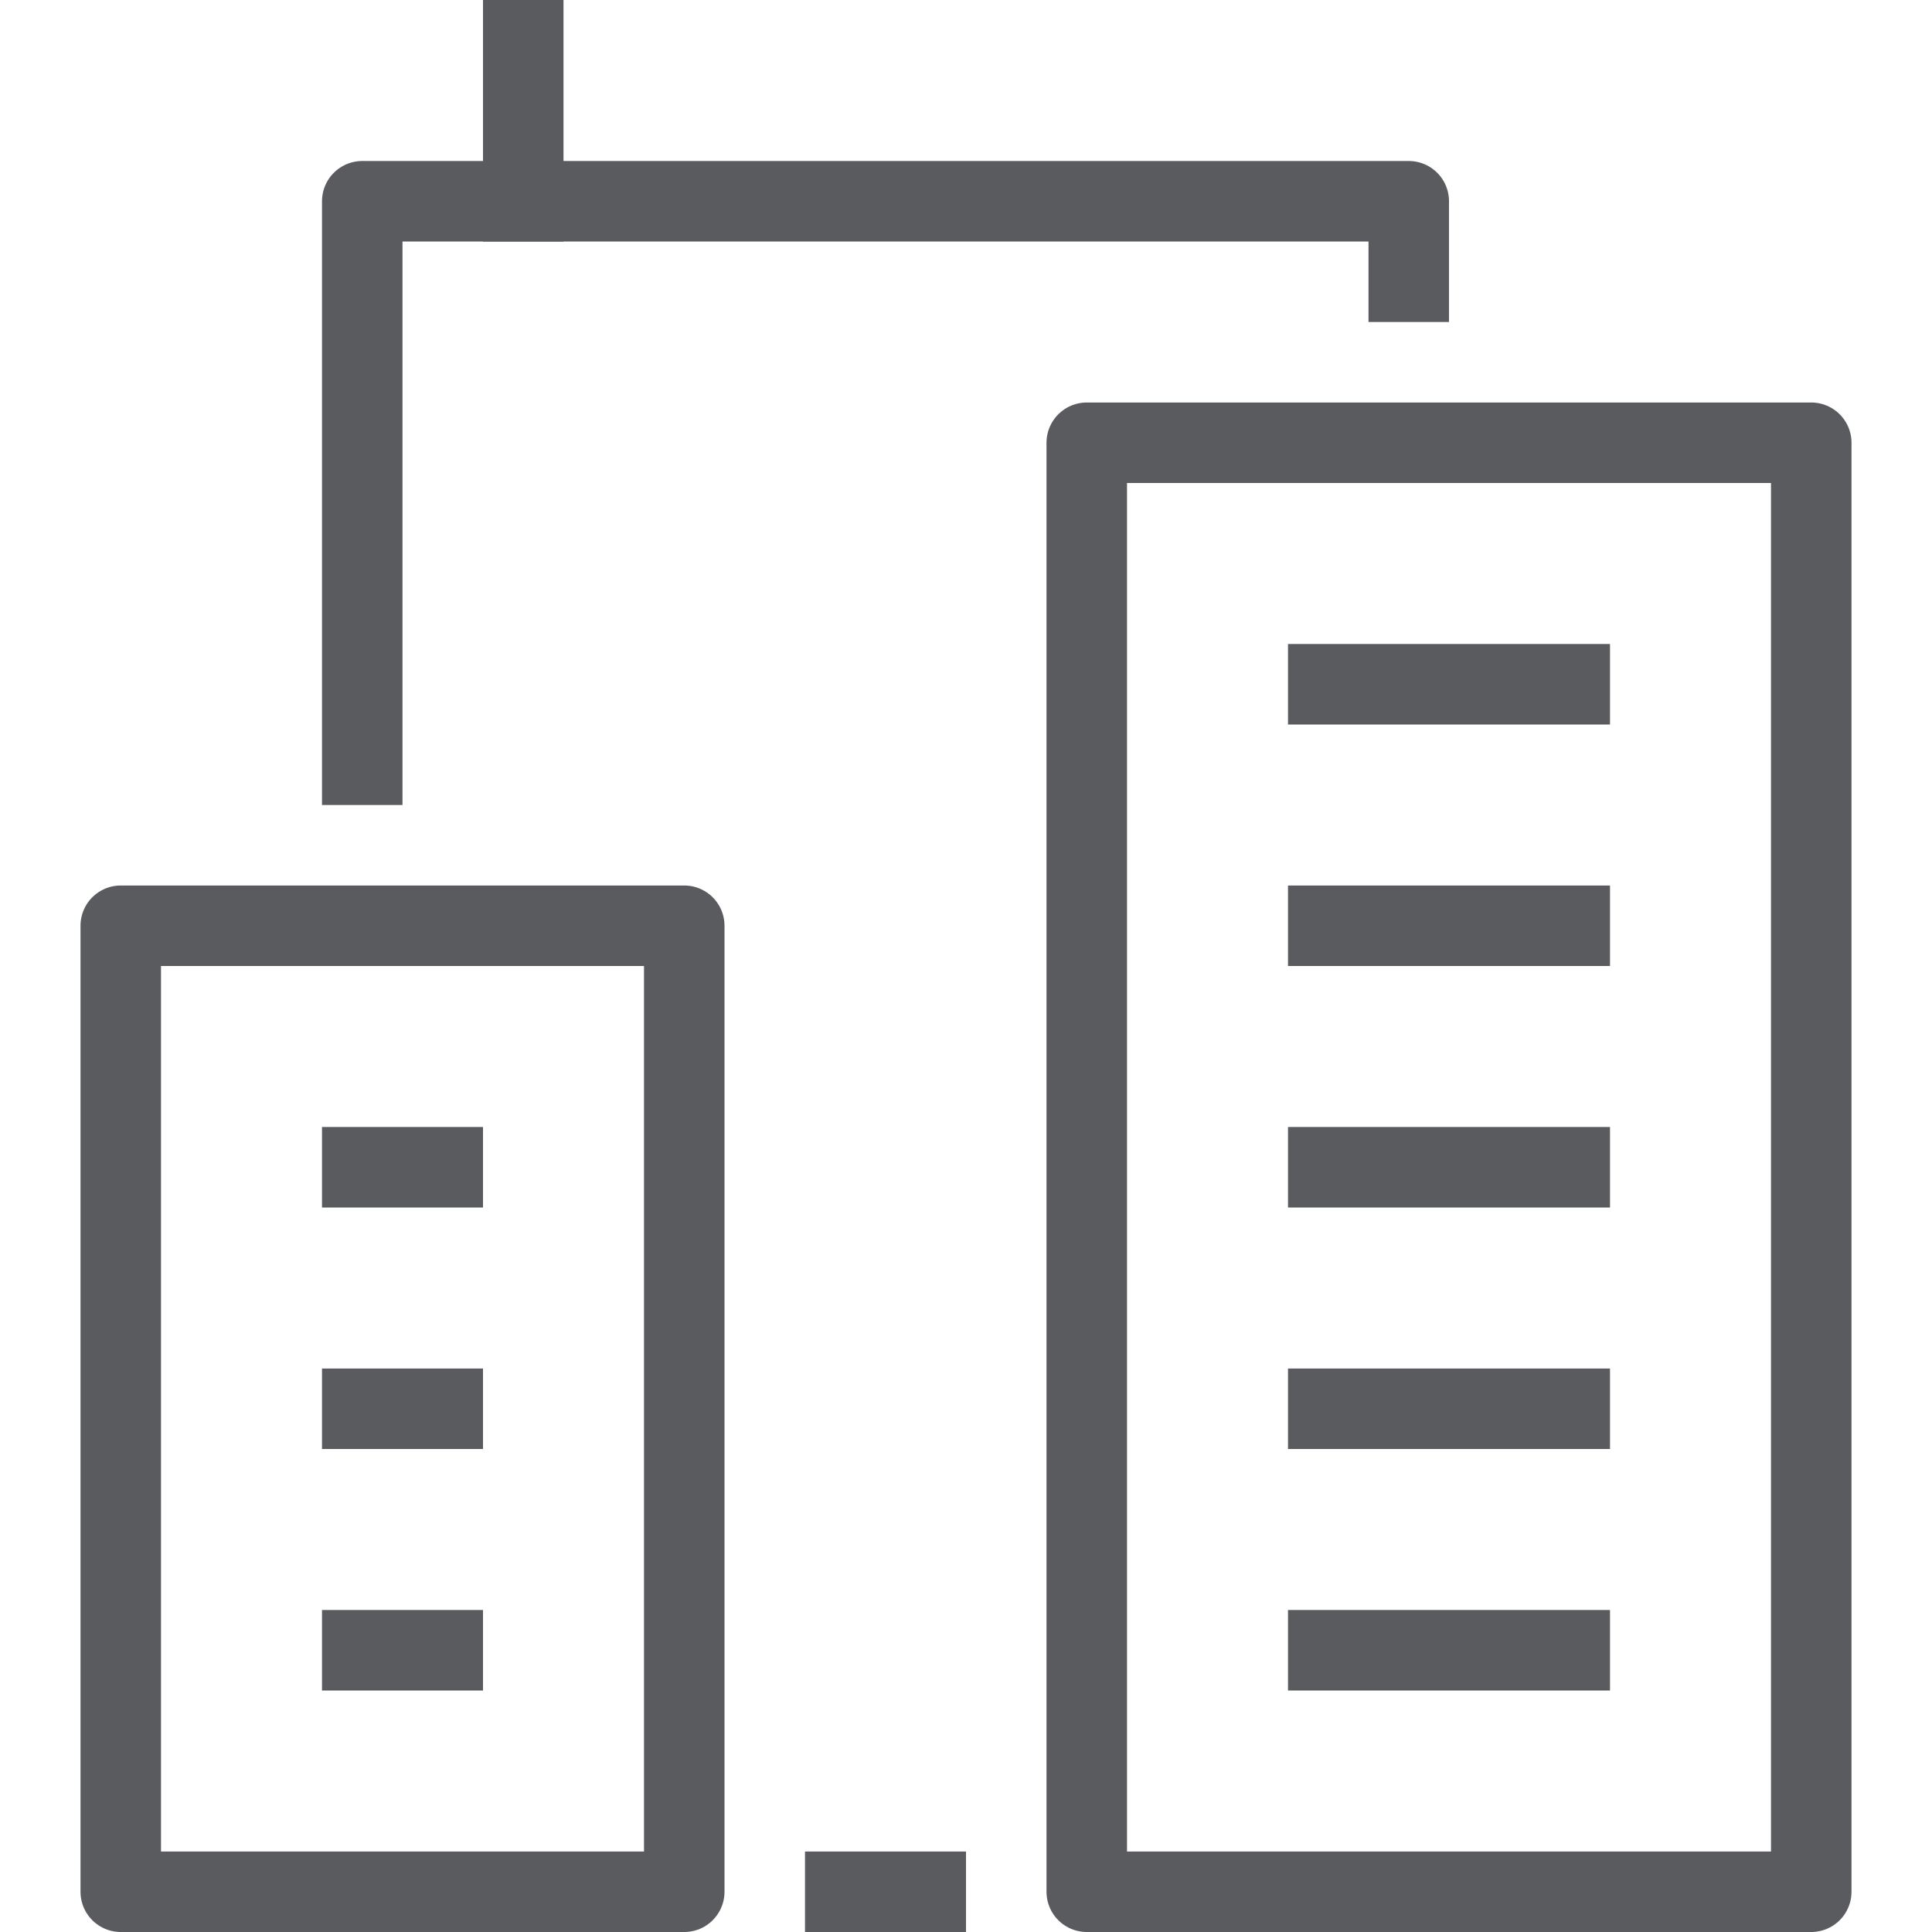 <svg id="Layer_1" data-name="Layer 1" xmlns="http://www.w3.org/2000/svg" viewBox="0 0 24 24"><title>unity-things-24px-buildings</title><rect x="13.5" y="5.5" width="9" height="18" style="fill:none;stroke:#5a5b5e;stroke-linejoin:round"/><line x1="16.5" y1="8.5" x2="19.5" y2="8.5" style="fill:none;stroke:#5a5b5e;stroke-linecap:square;stroke-linejoin:round"/><line x1="16.5" y1="11.5" x2="19.5" y2="11.5" style="fill:none;stroke:#5a5b5e;stroke-linecap:square;stroke-linejoin:round"/><line x1="16.5" y1="14.5" x2="19.5" y2="14.5" style="fill:none;stroke:#5a5b5e;stroke-linecap:square;stroke-linejoin:round"/><line x1="16.5" y1="17.5" x2="19.5" y2="17.5" style="fill:none;stroke:#5a5b5e;stroke-linecap:square;stroke-linejoin:round"/><line x1="16.5" y1="20.5" x2="19.5" y2="20.5" style="fill:none;stroke:#5a5b5e;stroke-linecap:square;stroke-linejoin:round"/><rect x="1.5" y="11.5" width="7" height="12" style="fill:none;stroke:#5a5b5e;stroke-linejoin:round"/><line x1="4.5" y1="14.5" x2="5.5" y2="14.5" style="fill:none;stroke:#5a5b5e;stroke-linecap:square;stroke-linejoin:round"/><line x1="4.5" y1="17.5" x2="5.5" y2="17.5" style="fill:none;stroke:#5a5b5e;stroke-linecap:square;stroke-linejoin:round"/><line x1="4.5" y1="20.5" x2="5.5" y2="20.5" style="fill:none;stroke:#5a5b5e;stroke-linecap:square;stroke-linejoin:round"/><polyline points="4.5 9.5 4.5 2.5 17.5 2.5 17.5 3.5" style="fill:none;stroke:#5a5b5e;stroke-linecap:square;stroke-linejoin:round"/><line x1="11.5" y1="23.5" x2="10.5" y2="23.5" style="fill:none;stroke:#5a5b5e;stroke-linecap:square;stroke-linejoin:round"/><line x1="6.5" y1="0.5" x2="6.5" y2="2.5" style="fill:none;stroke:#5a5b5e;stroke-linecap:square;stroke-linejoin:round"/></svg>